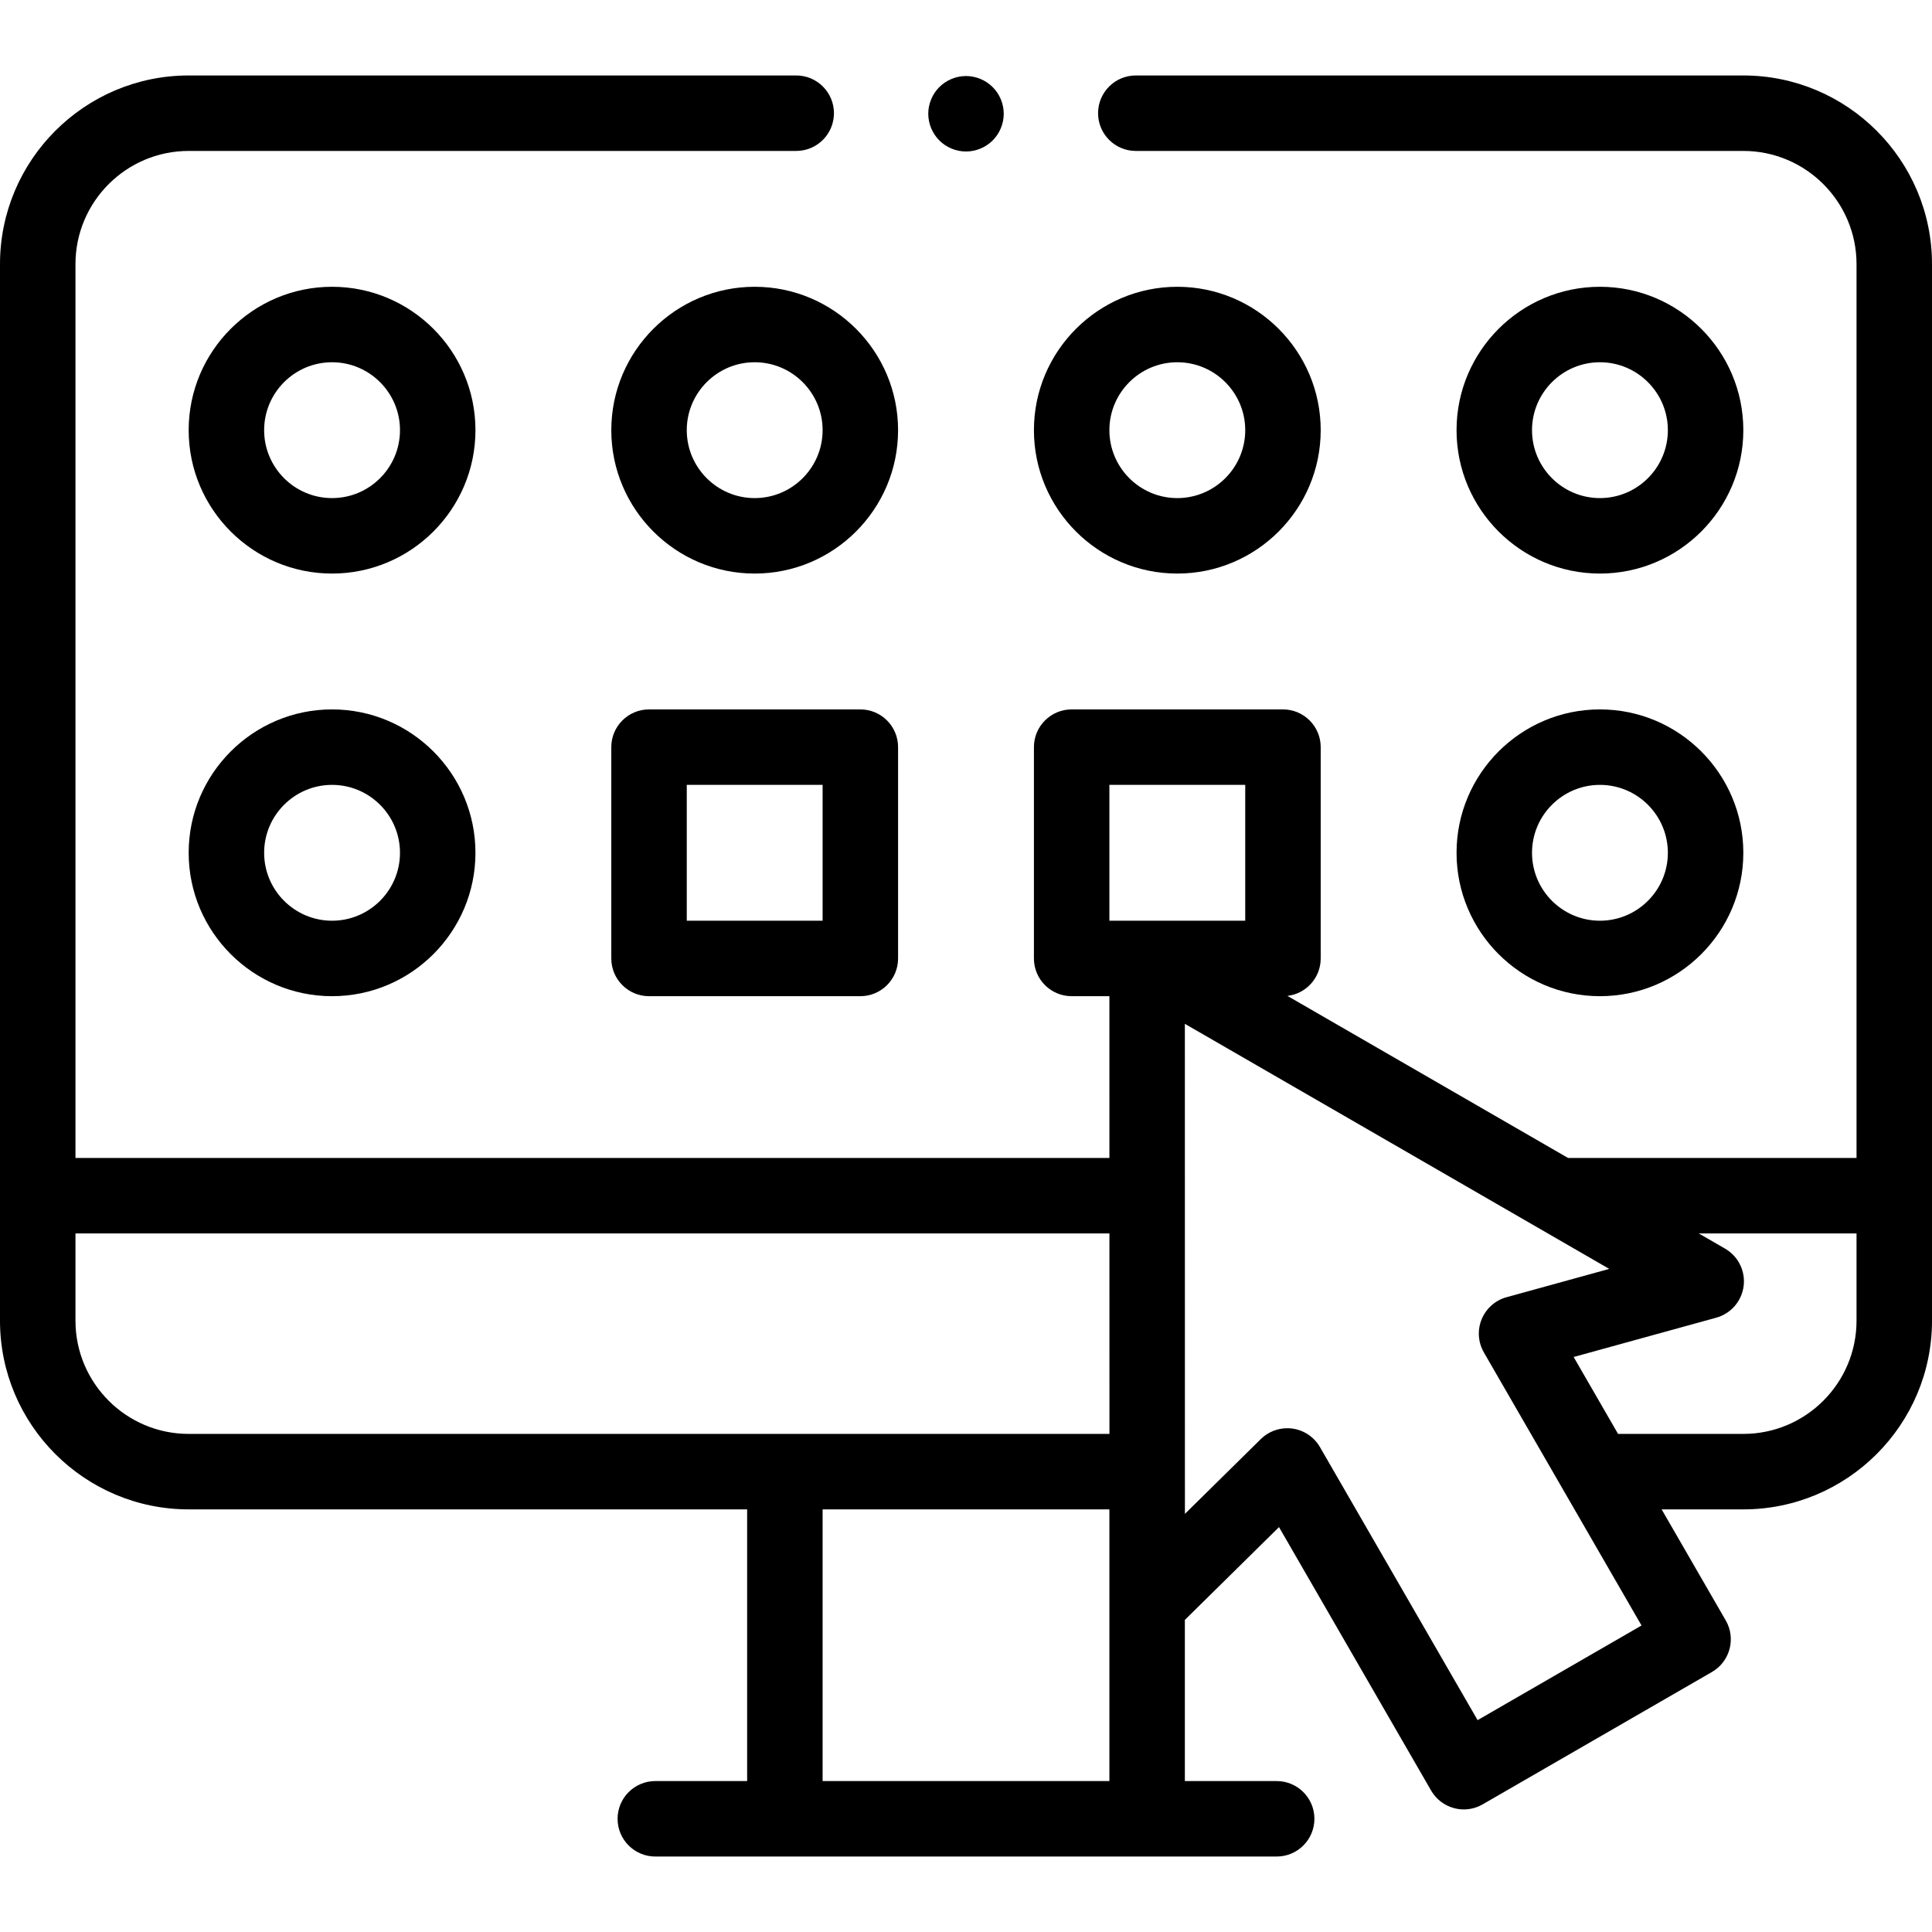 <svg id="Layer_1" enable-background="new 0 0 512 512" height="512" viewBox="0 0 512 512" width="512" xmlns="http://www.w3.org/2000/svg"><g id="XMLID_1669_"><g id="XMLID_492_"><path id="XMLID_1247_" d="m462 20h-161c-5.522 0-10 4.478-10 10s4.478 10 10 10h161c16.542 0 30 13.458 30 30v236.869h-76.453l-74.365-42.945c4.964-.586 8.818-4.802 8.818-9.924v-56c0-5.522-4.478-10-10-10h-56c-5.522 0-10 4.478-10 10v56c0 5.522 4.478 10 10 10h10.001l.004 42.869h-274.005v-236.869c0-16.542 13.458-30 30-30h161.005c5.522 0 10-4.478 10-10s-4.478-10-10-10h-161.005c-27.57 0-50 22.43-50 50v280c0 27.57 22.43 50 50 50h148v72h-24.333c-5.522 0-10 4.478-10 10s4.478 10 10 10h164.666c5.522 0 10-4.478 10-10s-4.478-10-10-10h-24.333v-42.706l24.95-24.595 40.309 69.816c1.326 2.297 3.51 3.973 6.072 4.659.852.229 1.721.341 2.588.341 1.74 0 3.467-.454 5-1.34l60.764-35.082c4.783-2.762 6.422-8.877 3.66-13.66l-16.994-29.433h21.651c27.57 0 50-22.43 50-50v-280c0-27.57-22.43-50-50-50zm-168 188h36v36h-36zm-274 142v-23.131h274.007l.006 53.131h-86.013-158c-16.542 0-30-13.458-30-30zm198 122v-72h76v72zm173.579-16.145-41.776-72.359c-1.548-2.682-4.251-4.494-7.319-4.91-.447-.061-.896-.09-1.342-.09-2.608 0-5.136 1.021-7.02 2.878l-20.107 19.821-.013-129.872 112.465 64.948-27.218 7.502c-2.985.823-5.421 2.982-6.595 5.847-1.175 2.865-.956 6.112.592 8.794l41.776 72.359zm70.421-75.855h-33.198l-11.768-20.383 37.784-10.415c3.887-1.071 6.75-4.372 7.262-8.37.512-3.999-1.427-7.914-4.918-9.931l-6.982-4.032h41.82v23.131c0 16.542-13.458 30-30 30z"/><path id="XMLID_1269_" d="m88 76c-20.953 0-38 17.047-38 38s17.047 38 38 38 38-17.047 38-38-17.047-38-38-38zm0 56c-9.925 0-18-8.075-18-18s8.075-18 18-18 18 8.075 18 18-8.075 18-18 18z"/><path id="XMLID_1272_" d="m162 114c0 20.953 17.047 38 38 38s38-17.047 38-38-17.047-38-38-38-38 17.047-38 38zm56 0c0 9.925-8.075 18-18 18s-18-8.075-18-18 8.075-18 18-18 18 8.075 18 18z"/><path id="XMLID_1276_" d="m312 152c20.953 0 38-17.047 38-38s-17.047-38-38-38-38 17.047-38 38 17.047 38 38 38zm0-56c9.925 0 18 8.075 18 18s-8.075 18-18 18-18-8.075-18-18 8.075-18 18-18z"/><path id="XMLID_1279_" d="m424 152c20.953 0 38-17.047 38-38s-17.047-38-38-38-38 17.047-38 38 17.047 38 38 38zm0-56c9.925 0 18 8.075 18 18s-8.075 18-18 18-18-8.075-18-18 8.075-18 18-18z"/><path id="XMLID_1282_" d="m88 188c-20.953 0-38 17.047-38 38s17.047 38 38 38 38-17.047 38-38-17.047-38-38-38zm0 56c-9.925 0-18-8.075-18-18s8.075-18 18-18 18 8.075 18 18-8.075 18-18 18z"/><path id="XMLID_1286_" d="m172 188c-5.522 0-10 4.478-10 10v56c0 5.522 4.478 10 10 10h56c5.522 0 10-4.478 10-10v-56c0-5.522-4.478-10-10-10zm46 56h-36v-36h36z"/><path id="XMLID_1293_" d="m424 264c20.953 0 38-17.047 38-38s-17.047-38-38-38-38 17.047-38 38 17.047 38 38 38zm0-56c9.925 0 18 8.075 18 18s-8.075 18-18 18-18-8.075-18-18 8.075-18 18-18z"/><path id="XMLID_1295_" d="m256 40.149c2.63 0 5.21-1.069 7.069-2.93 1.86-1.86 2.931-4.439 2.931-7.07 0-2.64-1.07-5.21-2.931-7.069-1.859-1.86-4.439-2.931-7.069-2.931s-5.21 1.07-7.07 2.931c-1.86 1.859-2.93 4.439-2.93 7.069 0 2.62 1.069 5.2 2.93 7.07 1.86 1.861 4.44 2.93 7.07 2.93z"/></g></g></svg>